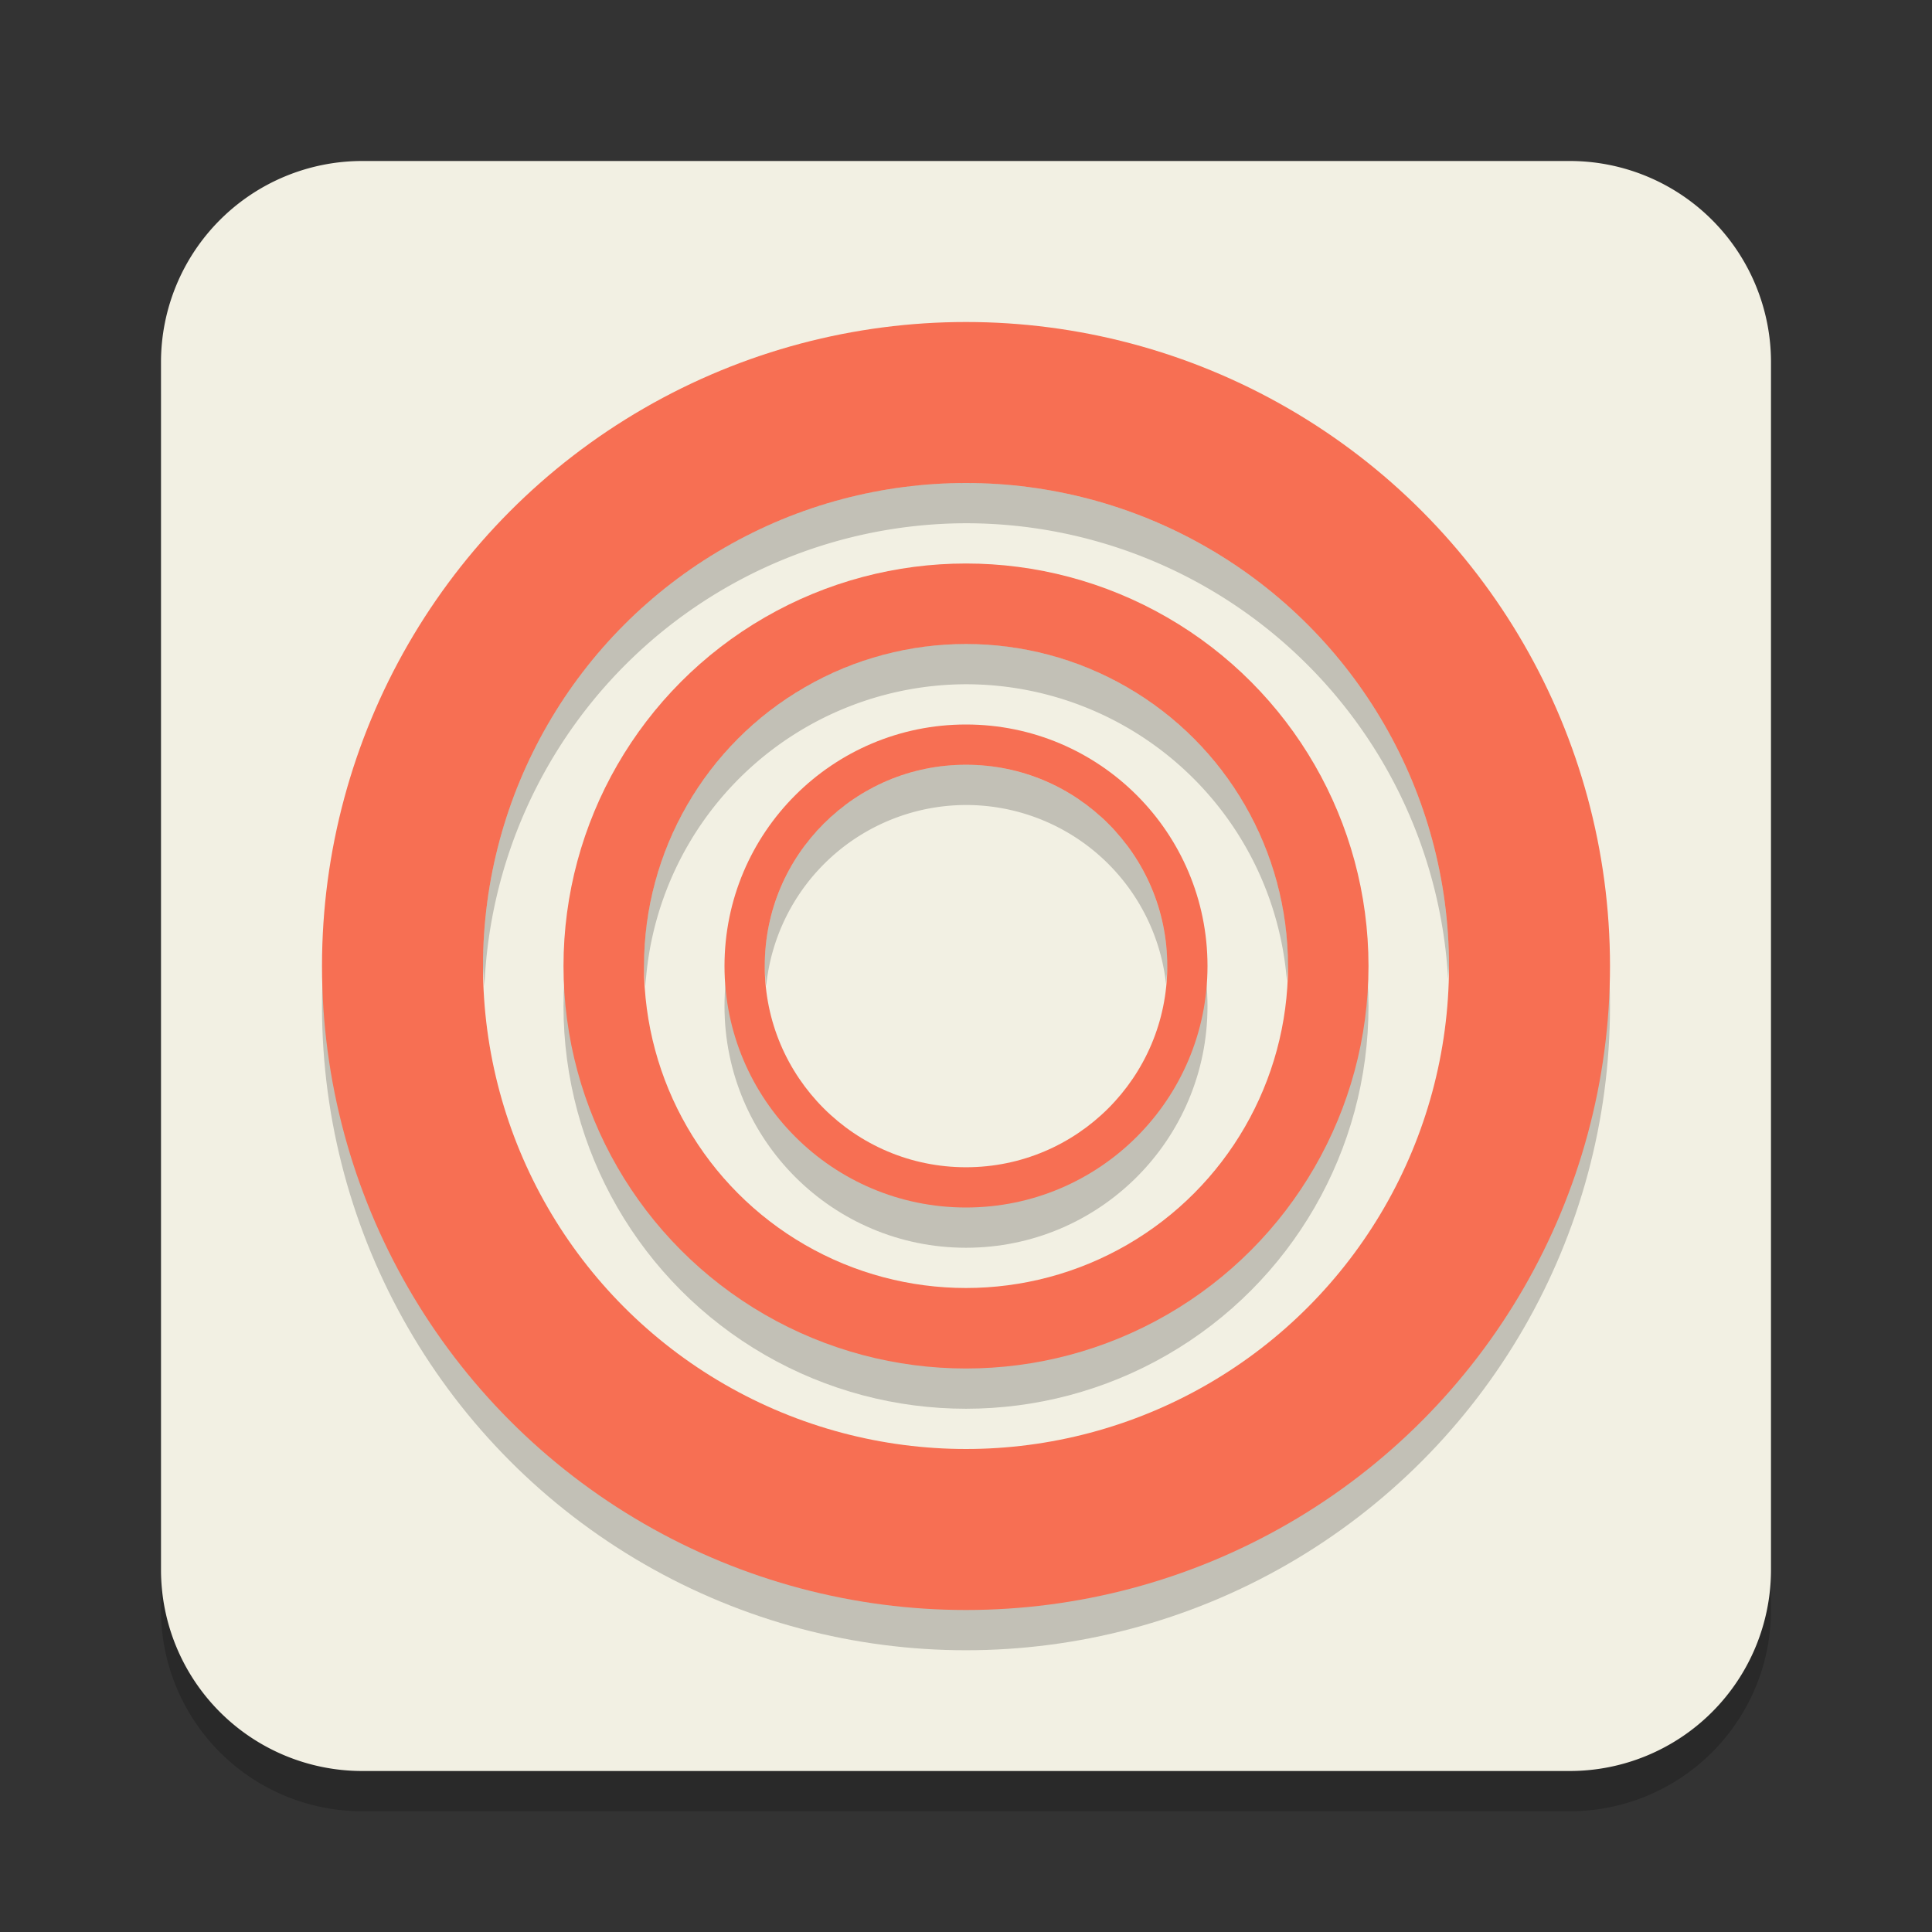 <svg width="24" height="24" version="1.1" xmlns="http://www.w3.org/2000/svg">
 <rect width="100%" height="100%" fill="#333333" stroke="none"/>
 <path transform="matrix(1.25,0,0,1.25,2,2.5)" x="0" y="0" width="16" height="16" d="m2 0h12a2 2 45 0 1 2 2v12a2 2 135 0 1-2 2h-12a2 2 45 0 1-2-2v-12a2 2 135 0 1 2-2z" style="opacity:.2"/>
 <path transform="matrix(1.25,0,0,1.25,2,2)" x="0" y="0" width="16" height="16" d="m2 0h12a2 2 45 0 1 2 2v12a2 2 135 0 1-2 2h-12a2 2 45 0 1-2-2v-12a2 2 135 0 1 2-2z" style="fill:#f2f0e3"/>
 <circle transform="translate(1 1)" cx="11" cy="11.5" r="8" style="opacity:.2"/>
 <circle transform="translate(2,2)" cx="10" cy="10" r="8" style="fill:#f76f53"/>
 <circle transform="matrix(1.25,0,0,1.25,2,2)" cx="8" cy="8" r="4.8" style="fill:#f2f0e3"/>
 <circle transform="translate(1 1)" cx="11" cy="11.5" r="5" style="opacity:.2"/>
 <circle transform="matrix(1.25,0,0,1.25,2,2)" cx="8" cy="8" r="4" style="fill:#f76f53"/>
 <circle transform="matrix(1.25,0,0,1.25,2,2)" cx="8" cy="8" r="3.2" style="fill:#f2f0e3"/>
 <path transform="matrix(1.25,0,0,1.25,2,2)" d="M 8,4.8 A 3.2,3.2 0 0 0 4.8,8 3.2,3.2 0 0 0 4.814,8.2 3.2,3.2 0 0 1 8,5.2 3.2,3.2 0 0 1 11.189,8.148 3.2,3.2 0 0 0 11.2,8 3.2,3.2 0 0 0 8,4.8 Z" style="opacity:.2"/>
 <circle transform="translate(1 1)" cx="11" cy="11.5" r="3" style="opacity:.2"/>
 <circle transform="matrix(1.25,0,0,1.25,2,2)" cx="8" cy="8" r="2.4" style="fill:#f76f53"/>
 <circle transform="matrix(1.25,0,0,1.25,2,2)" cx="8" cy="8" r="2" style="fill:#f2f0e3"/>
 <path transform="matrix(1.25,0,0,1.25,2,2)" d="M 8,6 A 2,2 0 0 0 6,8 2,2 0 0 0 6.014,8.2 2,2 0 0 1 8,6.4 2,2 0 0 1 9.988,8.178 2,2 0 0 0 10,8 2,2 0 0 0 8,6 Z" style="opacity:.2"/>
 <path transform="matrix(1.25,0,0,1.25,2,2)" d="M 8,3.2 A 4.8,4.8 0 0 0 3.2,8 4.8,4.8 0 0 0 3.214,8.2 4.8,4.8 0 0 1 8,3.6 4.8,4.8 0 0 1 12.791,8.127 4.8,4.8 0 0 0 12.8,8 4.8,4.8 0 0 0 8,3.2 Z" style="opacity:.2"/>
</svg>
